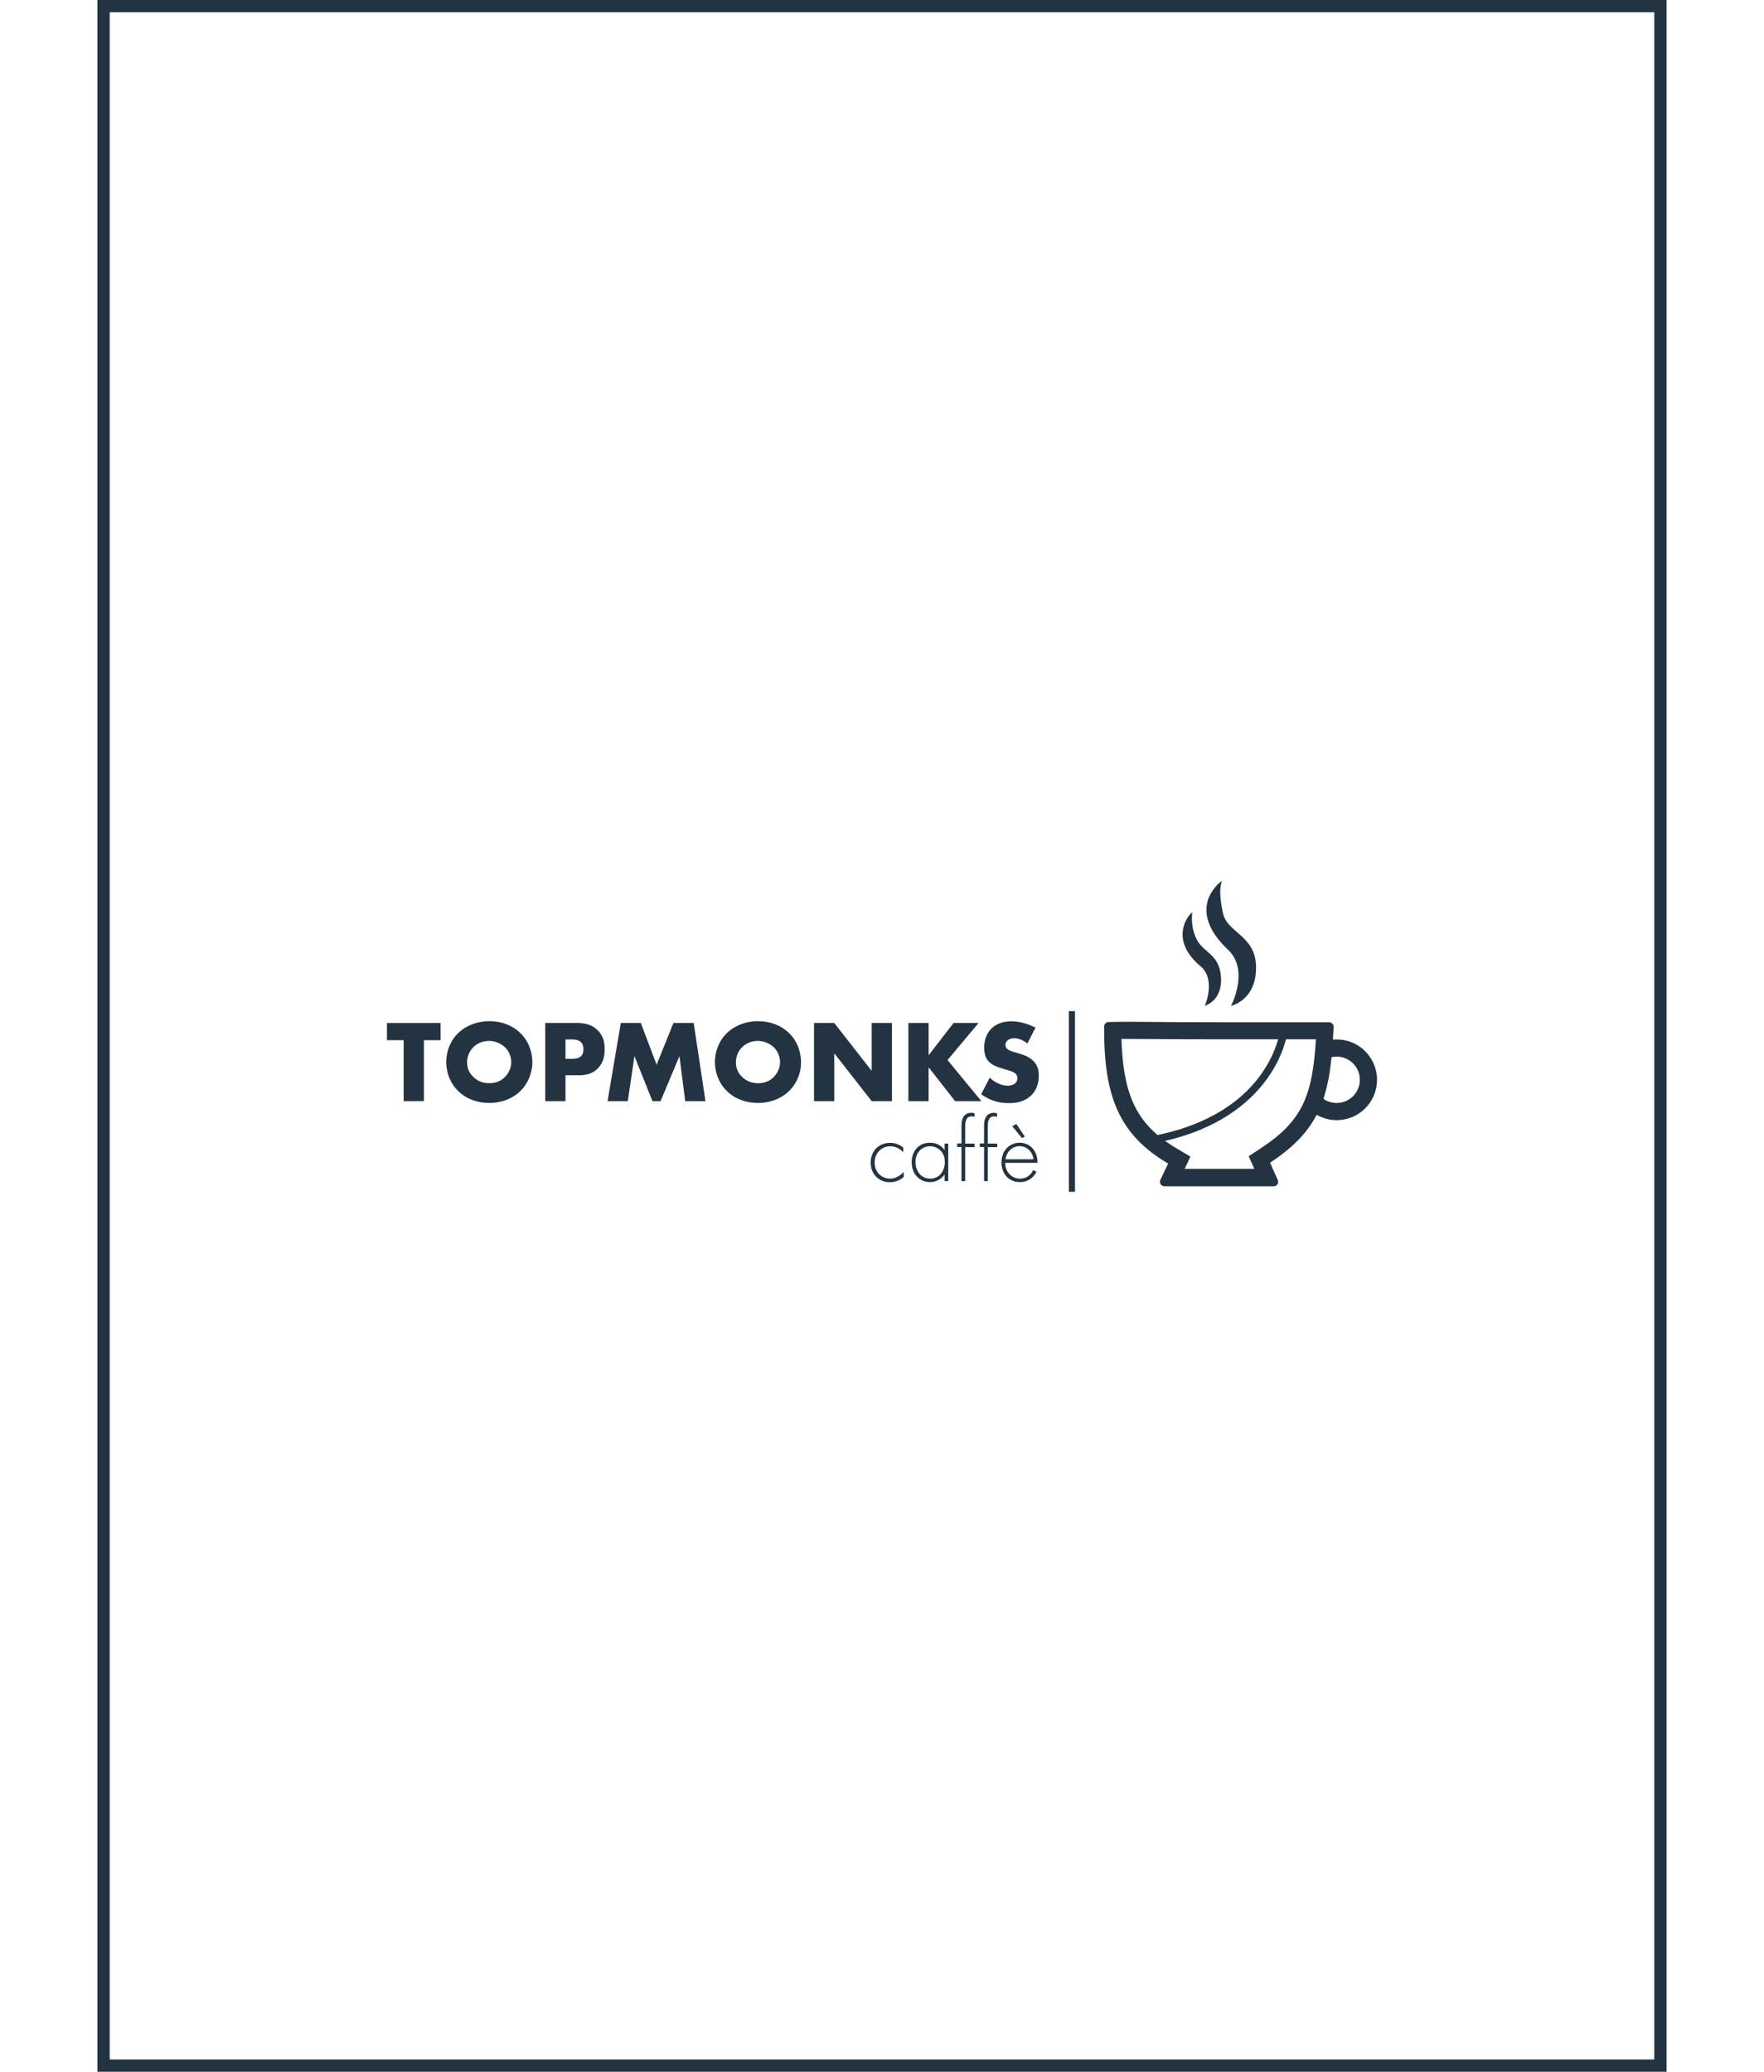 <svg width="229" height="269" viewBox="0 0 1279 1689" fill="none" xmlns="http://www.w3.org/2000/svg">
  <title>[logo] TopMonks Caffé Logo</title>

  <path d="M266.1 848V897.7H249.6V848H236V834H279.7V848H266.1Z" fill="#233341"/>
  <path
    d="M344.5 889.7C338 895.9 328.8 899.2 319.4 899.2C309.9 899.2 300.8 896 294.3 889.7C287.5 883.2 284.3 874.3 284.3 865.9C284.3 857.4 287.5 848.4 294.3 842C300.8 835.8 310 832.5 319.4 832.5C328.9 832.5 338 835.7 344.5 842C351.3 848.4 354.5 857.4 354.5 865.9C354.5 874.3 351.2 883.2 344.5 889.7ZM306.4 853.7C303 857 301.3 861.7 301.3 866.2C301.3 871.8 304 875.8 306.4 878C309.5 881 313.8 883.1 319.3 883.1C324.9 883.1 329.1 881.1 332.1 878.1C335.1 875.1 337.3 870.7 337.3 865.9C337.3 860.9 335.1 856.5 332.1 853.7C328.6 850.4 323.7 848.6 319.3 848.6C314.7 848.6 309.9 850.2 306.4 853.7Z"
    fill="#233341"/>
  <path
    d="M381.5 876.6V897.7H365V834H391.4C396.9 834 402.7 835.1 407.5 839.7C412.5 844.5 413.4 849.8 413.4 855.2C413.4 860.3 412.7 866.2 407.8 871.1C402.9 876 396.9 876.6 391.9 876.6H381.5V876.6ZM381.5 863.2H387C388.7 863.2 392 863 394 861.2C396 859.5 396.1 856.9 396.1 855.4C396.1 853.7 395.9 851.4 394.2 849.7C392.3 847.7 389.2 847.4 387.1 847.4H381.5V863.2Z"
    fill="#233341"/>
  <path
    d="M415.8 897.7L426.6 834H442.9L455.8 868L469.5 834H486L495.6 897.7H479.1L474.4 861L459 897.7H452.4L437.7 861L432.3 897.7H415.8V897.7Z"
    fill="#233341"/>
  <path
    d="M563.5 889.7C557 895.9 547.8 899.2 538.4 899.2C528.9 899.2 519.8 896 513.3 889.7C506.5 883.2 503.3 874.3 503.3 865.9C503.3 857.4 506.5 848.4 513.3 842C519.8 835.8 529 832.5 538.4 832.5C547.9 832.5 557 835.7 563.5 842C570.3 848.4 573.5 857.4 573.5 865.9C573.6 874.3 570.3 883.2 563.5 889.7ZM525.5 853.7C522.1 857 520.4 861.7 520.4 866.2C520.4 871.8 523.1 875.8 525.5 878C528.6 881 532.9 883.1 538.4 883.1C544 883.1 548.2 881.1 551.2 878.1C554.2 875.1 556.4 870.7 556.4 865.9C556.4 860.9 554.2 856.5 551.2 853.7C547.7 850.4 542.8 848.6 538.4 848.6C533.8 848.6 528.9 850.2 525.5 853.7Z"
    fill="#233341"/>
  <path d="M584.1 897.7V834H600.6L631.1 873V834H647.6V897.7H631.1L600.6 858.7V897.7H584.1V897.7Z" fill="#233341"/>
  <path d="M677.5 860.3L697.8 834H718.2L692.9 864.2L720.5 897.7H699.1L677.5 870.1V897.7H661V834H677.5V860.3Z"
        fill="#233341"/>
  <path
    d="M727.3 878.6C730.8 881.9 736.2 885.1 741.9 885.1C745.2 885.1 747.3 884 748.3 882.9C749.3 881.9 749.9 880.5 749.9 878.9C749.9 877.7 749.4 876.2 748.1 875.1C746.5 873.7 744 873 739.9 871.8L735.6 870.5C732.9 869.6 729 868.2 726.4 865.3C723.2 861.8 722.8 857.3 722.8 854C722.8 846.2 725.9 841.4 728.6 838.6C731.8 835.4 737.2 832.6 744.9 832.6C751.2 832.6 758.6 834.6 764.6 837.8L758 850.7C753 846.8 749.3 846.4 747.1 846.4C745.5 846.4 743.3 846.8 741.7 848.3C740.7 849.3 740.1 850.3 740.1 851.7C740.1 852.8 740.3 853.7 741 854.6C741.5 855.2 742.6 856.3 746.5 857.5L751.6 859C755.6 860.2 759.8 861.7 763.2 865.3C766.4 868.7 767.3 872.3 767.3 876.7C767.3 882.5 765.9 888.2 761.3 892.8C755.9 898.2 749.3 899.3 742.5 899.3C738.5 899.3 734.7 898.9 730 897.2C728.9 896.8 724.9 895.3 720.3 892.1L727.3 878.6Z"
    fill="#233341"/>
  <path
    d="M656.9 939.5C654.9 937.2 651.3 934.5 646.3 934.5C638.8 934.5 633.5 940.3 633.5 947.8C633.5 956.6 640.2 960.9 646.1 960.9C651 960.9 654.8 958 657.2 955.4V959.5C655.2 961.3 651.4 963.8 646 963.8C636.8 963.8 630.3 957 630.3 947.9C630.3 938.8 636.4 931.7 646.2 931.7C648.4 931.7 652.6 932.1 656.8 935.6V939.5H656.9Z"
    fill="#233341"/>
  <path
    d="M690.5 932.3H693.5V962.9H690.5V957.4C687.4 962.1 682.5 963.7 678.6 963.7C670.6 963.7 663.7 957.6 663.7 947.6C663.7 938.1 669.7 931.6 678.6 931.6C683.4 931.6 687.6 933.5 690.5 937.6V932.3ZM666.8 947.4C666.8 954.3 671.1 960.9 678.8 960.9C686.5 960.9 690.7 954.4 690.7 947.4C690.7 938.3 684 934.5 678.8 934.5C672.6 934.4 666.8 939 666.8 947.4Z"
    fill="#233341"/>
  <path
    d="M707.3 935.1V962.9H704.3V935.1H700.8V932.2H704.3V917.6C704.3 909 708.7 907.2 712.3 907.2C713.6 907.2 714.4 907.5 714.9 907.7V910.5C714.1 910.2 713.5 910.1 712.6 910.1C710 910.1 707.3 911.2 707.3 918.3V932.3H715V935.2H707.3V935.1Z"
    fill="#233341"/>
  <path
    d="M725.7 935.1V962.9H722.7V935.1H719.2V932.2H722.7V917.6C722.7 909 727.1 907.2 730.7 907.2C732 907.2 732.8 907.5 733.3 907.7V910.5C732.5 910.2 731.9 910.1 731 910.1C728.4 910.1 725.7 911.2 725.7 918.3V932.3H733.4V935.2H725.7V935.1Z"
    fill="#233341"/>
  <path
    d="M739.9 948C739.9 955.8 745.6 960.9 752.1 960.9C757.1 960.9 760.8 958 762.8 953.9L765.4 955.4C763.6 958.9 759.5 963.7 752 963.7C742.5 963.7 736.9 956.6 736.9 947.7C736.9 937 744.3 931.6 751.8 931.6C760.1 931.6 766.3 938.2 766.3 948H739.9ZM763 945.1C762.2 939 757.7 934.4 751.7 934.4C745.5 934.4 741 939.1 740.2 945.1H763ZM749 916.3L755.9 926.6L753.6 927.8L745.7 918.2L749 916.3Z"
    fill="#233341"/>
  <path d="M796.8 824.3H791.8V971.6H796.8V824.3Z" fill="#233341"/>
  <path
    d="M875.2 963.9C874.2 963.9 873.2 963.4 872.7 962.5C872.1 961.6 872.1 960.5 872.5 959.6L878.6 946.9C878.2 946.7 877.9 946.6 877.7 946.4C873.3 944.1 866.7 939 858.1 931.3C857.2 930.5 856.9 929.4 857.2 928.3C857.5 927.2 858.4 926.4 859.5 926.2C886.6 921.3 923.9 908.8 947.2 877.6C961 859.1 963.4 842.7 963.5 842.5C963.6 842 963.7 841.6 964 841.2C964.8 840 966.8 837.2 997 839.9C998.5 840 999.7 841.3 999.7 842.9C1000 868.4 995.7 903.9 973.7 928.9C964 939.9 954.3 945 949.5 947.1L954.5 958.7C954.9 959.6 954.8 960.7 954.3 961.5C953.8 962.3 952.8 962.9 951.8 962.9L875.2 963.9ZM883 941.9C883.6 941.9 884.3 942.1 884.8 942.5C886 943.4 886.3 944.9 885.7 946.2L880.1 957.9L947.3 957L942.9 946.6C942.6 945.8 942.6 944.9 942.9 944.1C943.3 943.3 944 942.7 944.8 942.5C944.9 942.5 957.4 938.7 969.6 924.7C980.7 912 993.8 888 993.8 845.7C977.6 844.3 971.4 844.8 969.2 845.2C968.2 850.3 964.3 865 952.1 881.2C939.1 898.6 913.9 920.9 866.7 930.9C877.5 940.2 881.4 941.7 882.3 941.9C882.5 941.9 882.7 941.9 883 941.9ZM881.1 942.5L881 942.6C881 942.6 881 942.6 881.1 942.5Z"
    fill="#233341"/>
  <path
    d="M924 820C924 820 944.6 815.7 944.4 788.5C944.2 762.4 920.9 760.8 917.4 744.4C914.2 729.5 915 722.6 916.6 718C906.4 725.9 892.2 745.8 920.9 773.7C939.7 790.2 924 820 924 820Z"
    fill="#233341"/>
  <path
    d="M902.6 820C902.6 820 917.2 816 915.8 796.5C914.5 777.8 902 777 896.3 766.4C892 758.4 891.7 750.1 892.4 743.6C885.4 749.7 876.5 768.2 898.3 787C912.5 797.9 902.6 820 902.6 820Z"
    fill="#233341"/>
  <path
    d="M841.7 847C847.6 847 854.1 847.1 862.4 847.1C875.2 847.2 891.1 847.3 913.6 847.3H993.2C990.4 893.3 982.1 913.9 948.3 936.1L938.4 942.6L943 952.9H886.2L890.9 942.9L879.9 936.4C862.2 925.9 851.2 914.5 844.4 899.4C838.4 886.2 835.3 869.3 834.7 846.9C836.8 847 839.2 847 841.7 847ZM841.7 833C835.3 833 829.8 833.1 824.1 833.2C822.2 833.3 820.6 834.8 820.6 836.8C820.1 894.1 833 925.1 872.7 948.6L866.4 961.9C865.3 964.3 867 967.1 869.7 967.1H958.8C961.4 967.1 963.2 964.4 962.1 962L955.8 947.9C997.7 920.3 1005.2 892.9 1007.6 837.2C1007.7 835.1 1006 833.4 1004 833.4H913.5C876.7 833.4 856.9 833 841.7 833Z"
    fill="#233341"/>
  <path
    d="M1010.1 847.4C1005.3 847.4 1000.8 848.4 996.7 850.2C996.6 856.7 996.1 862.7 995.4 868.4C998.9 864.1 1004.2 861.4 1010.1 861.4C1020.5 861.4 1029 869.9 1029 880.3C1029 890.7 1020.5 899.2 1010.1 899.2C1001.7 899.2 994.6 893.7 992.1 886.1C990.5 892.4 988.6 898 986.4 903.1C992.4 909.3 1000.8 913.2 1010.1 913.2C1028.3 913.2 1043 898.5 1043 880.3C1043 862.1 1028.3 847.4 1010.1 847.4Z"
    fill="#233341"/>
  <rect x="5" y="5" width="1269" height="1679" stroke="#233341" stroke-width="10"/>
</svg>
